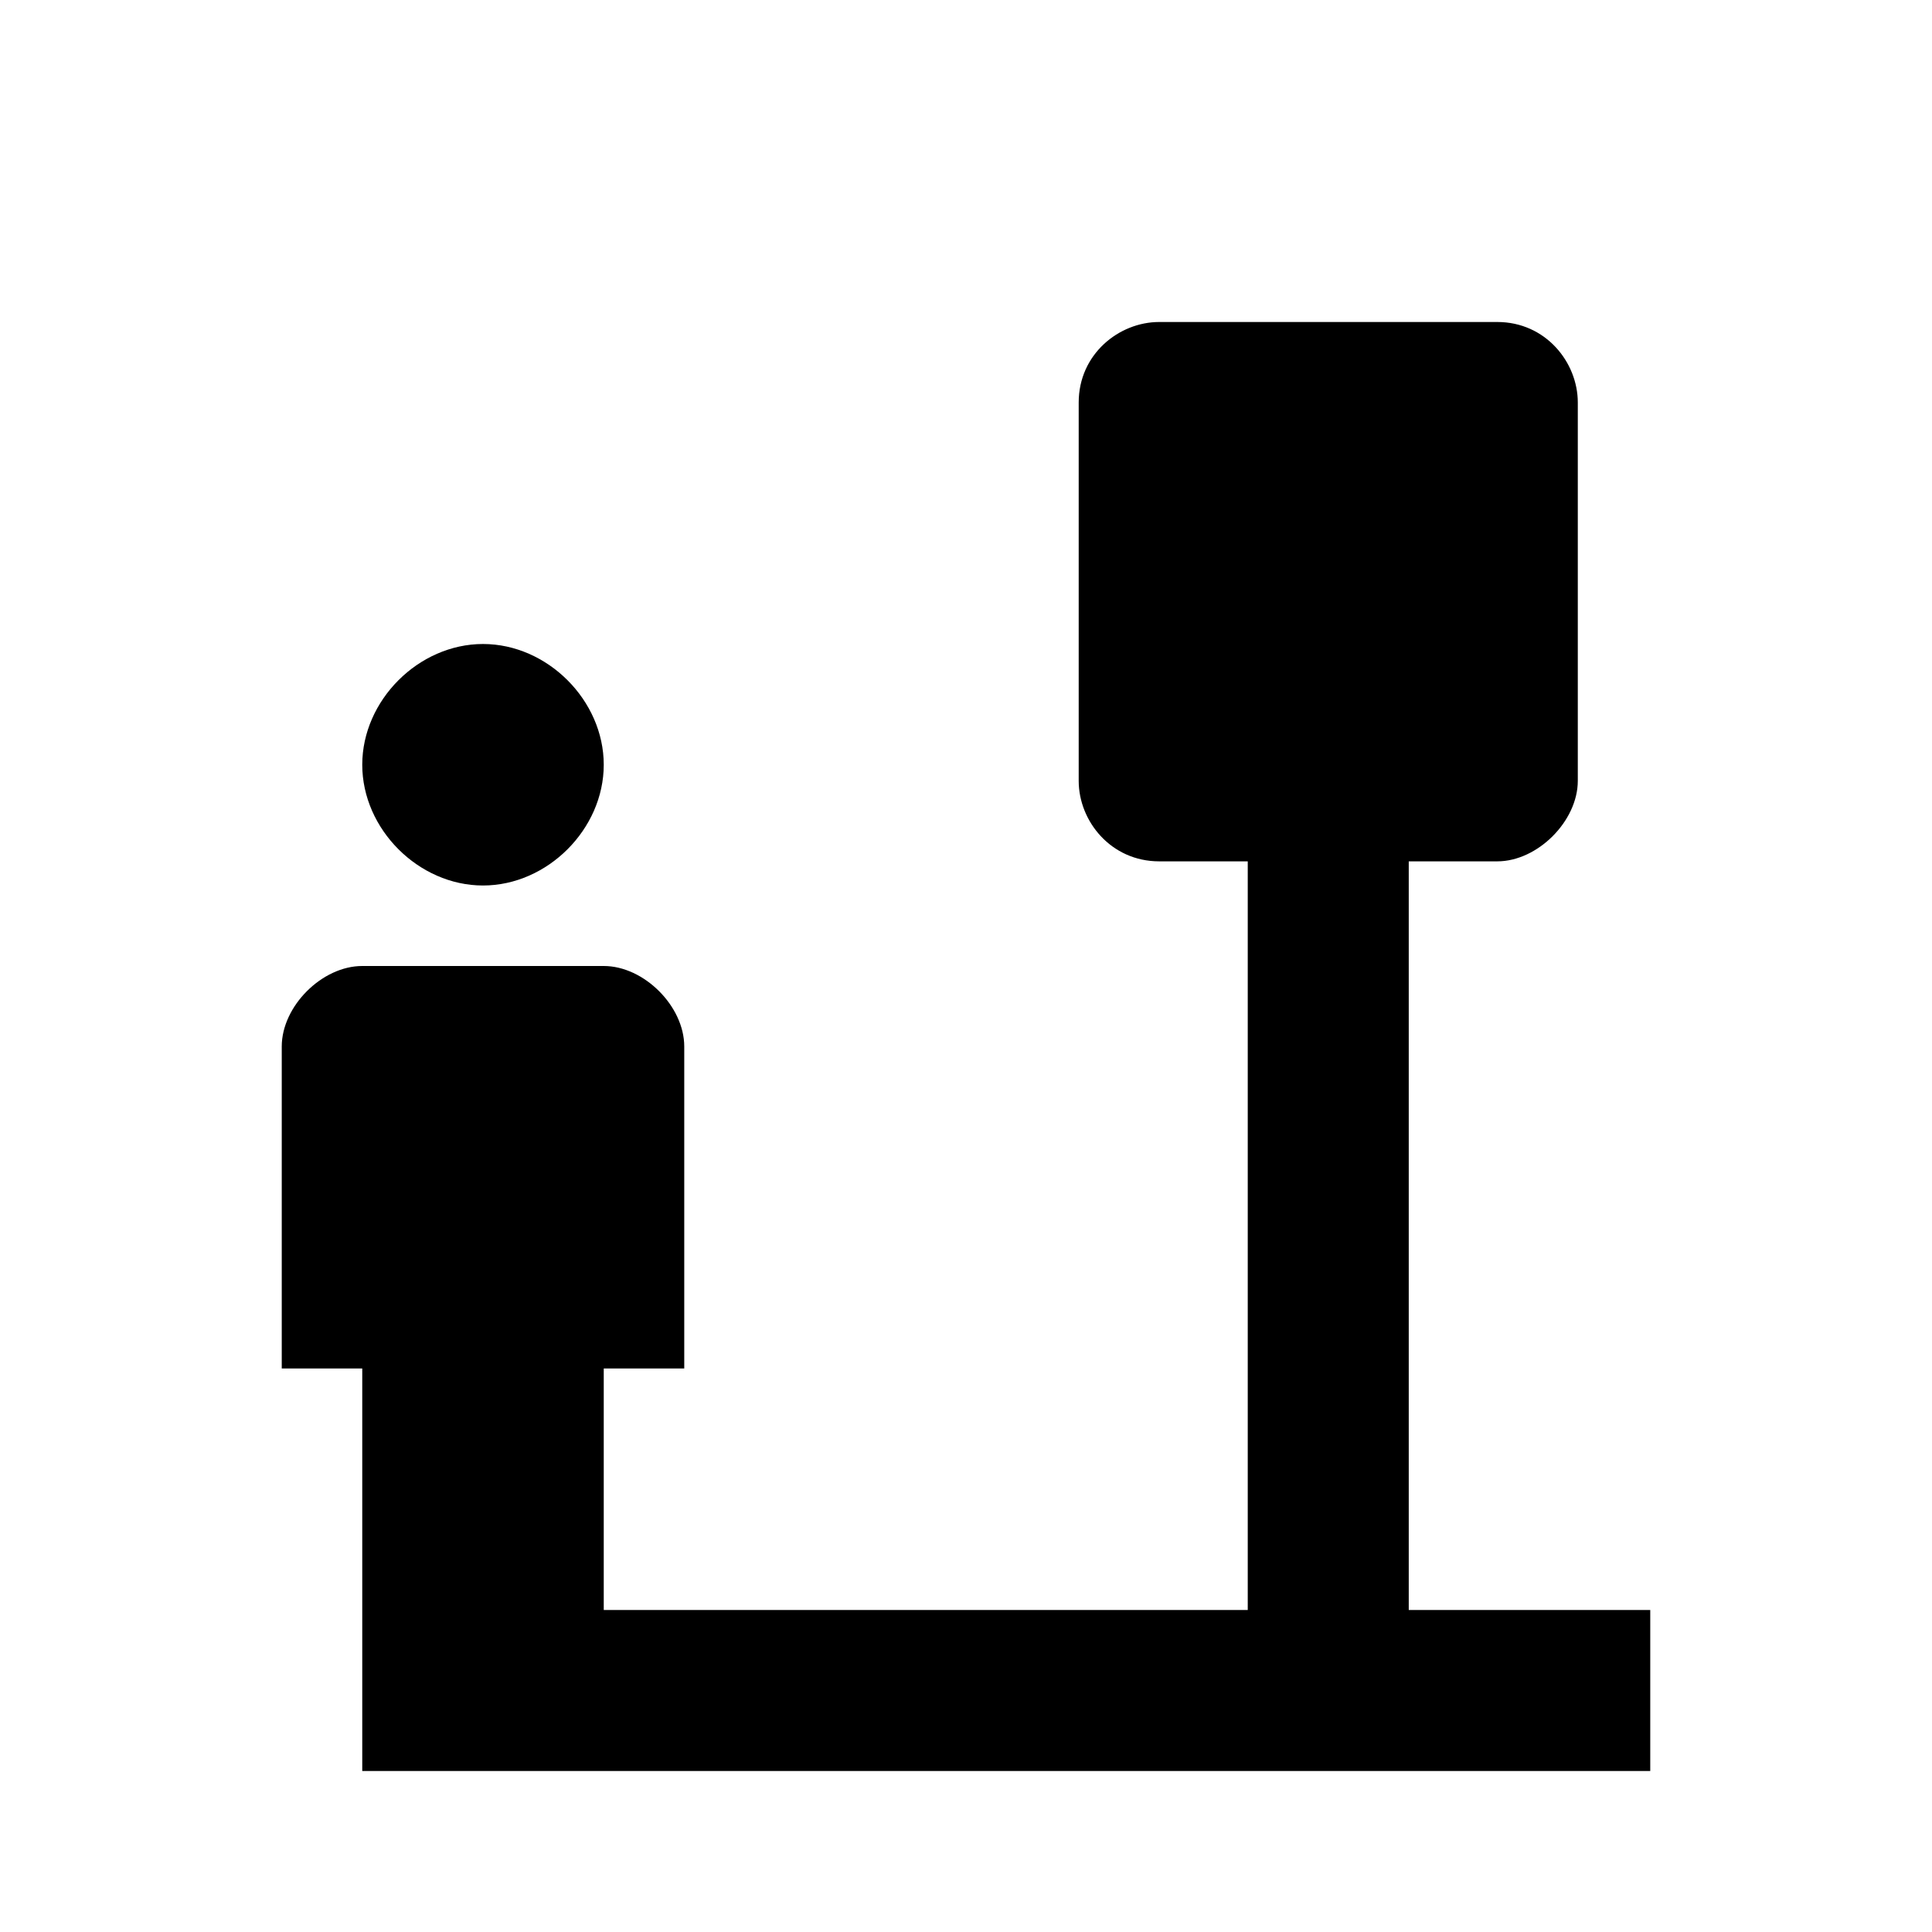 <?xml version="1.0" encoding="utf-8"?>
<svg viewBox="0 0 24 24" xmlns="http://www.w3.org/2000/svg">
  <path d="M4.5,9.5C4.5,8.7,5.2,8,6,8s1.5,0.7,1.5,1.5S6.8,11,6,11S4.5,10.3,4.5,9.5z M16.7,2.2 M15.5,10.7V20h-8v-3h1v-4c0-0.5-0.5-1-1-1h-3c-0.5,0-1,0.5-1,1v4h1v5h16v-2h-3v-9.3 M19.6,9.7V5c0-0.5-0.4-1-1-1h-4.2c-0.5,0-1,0.4-1,1v4.7c0,0.5,0.4,1,1,1h4.2C19.1,10.7,19.6,10.2,19.6,9.7z"/>
</svg>